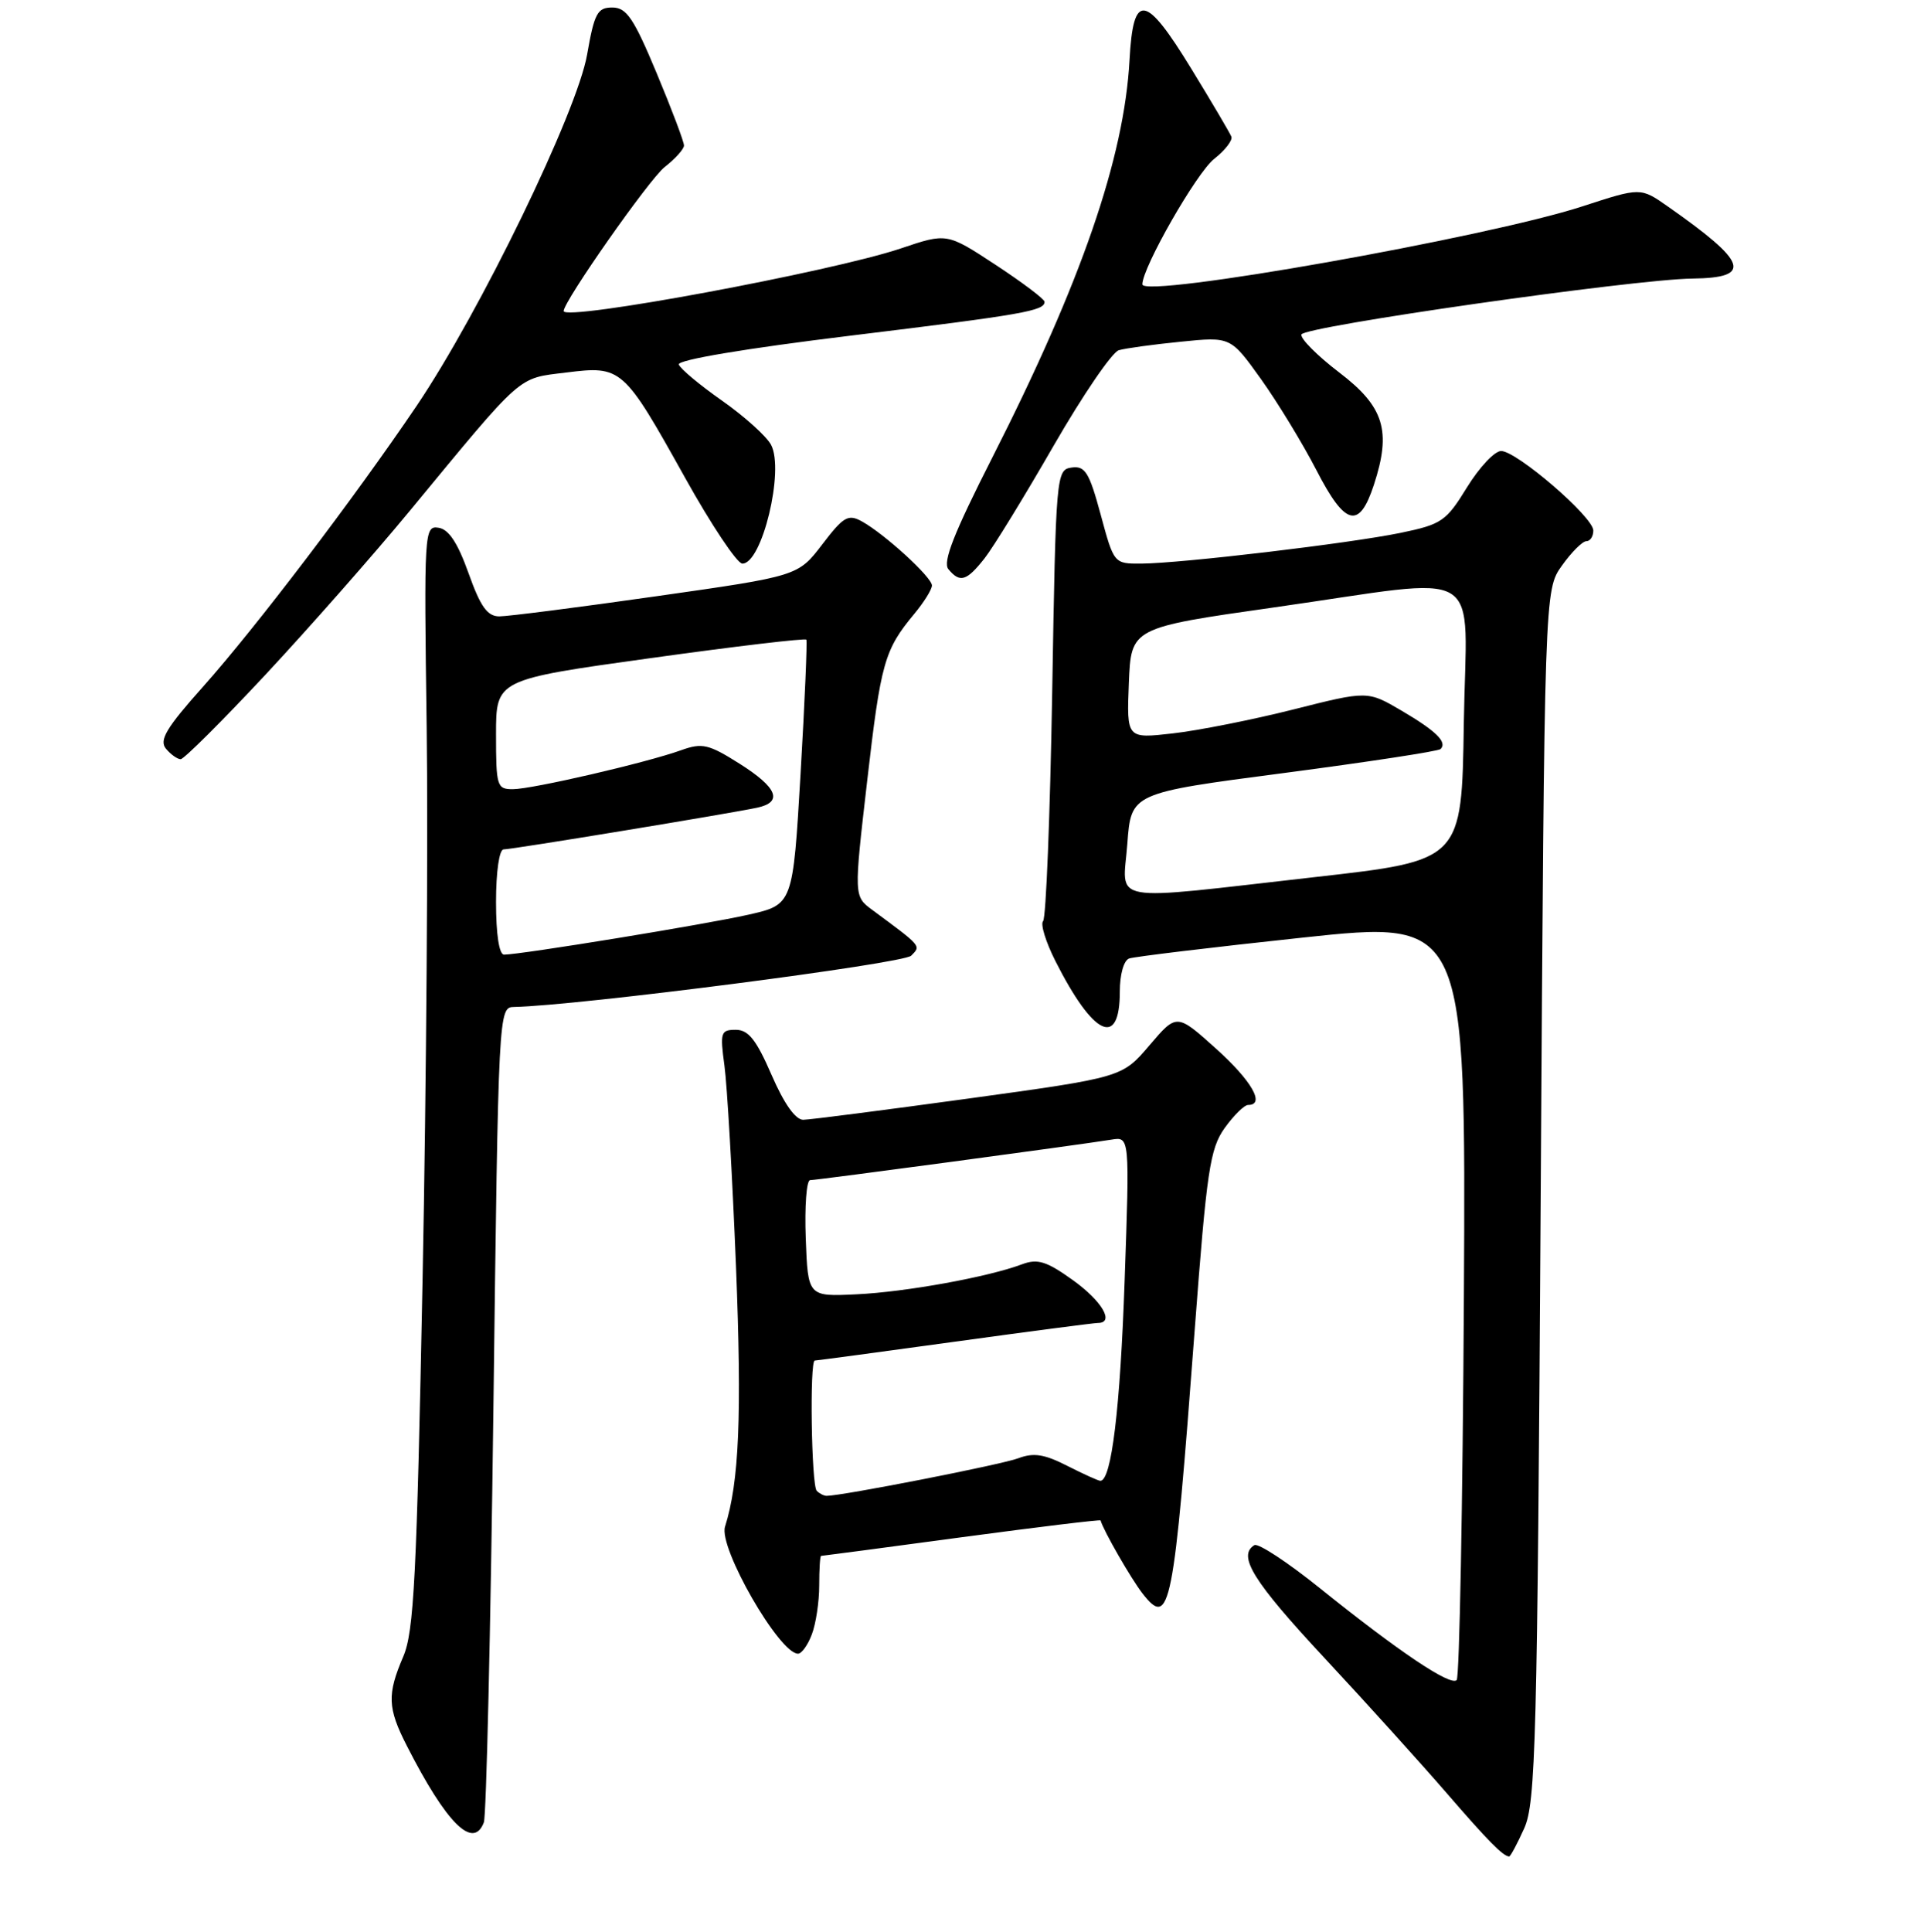 <?xml version="1.0" encoding="UTF-8" standalone="no"?>
<!DOCTYPE svg PUBLIC "-//W3C//DTD SVG 1.1//EN" "http://www.w3.org/Graphics/SVG/1.1/DTD/svg11.dtd" >
<svg xmlns="http://www.w3.org/2000/svg" xmlns:xlink="http://www.w3.org/1999/xlink" version="1.1" viewBox="0 0 256 257">
 <g >
 <path fill="currentColor"
d=" M 202.80 243.25 C 204.34 239.85 204.55 231.94 205.00 159.00 C 205.50 78.50 205.50 78.50 207.82 75.25 C 209.09 73.46 210.56 72.00 211.07 72.00 C 211.58 72.00 212.00 71.36 212.00 70.58 C 212.00 68.78 201.81 60.00 199.73 60.00 C 198.87 60.00 196.83 62.18 195.19 64.84 C 192.42 69.35 191.82 69.76 186.36 70.89 C 179.51 72.30 157.13 74.95 151.86 74.98 C 148.22 75.00 148.22 75.00 146.45 68.45 C 144.93 62.83 144.38 61.95 142.59 62.20 C 140.54 62.49 140.49 63.03 140.00 92.17 C 139.72 108.49 139.18 122.15 138.79 122.54 C 138.41 122.93 139.15 125.33 140.44 127.88 C 145.49 137.85 149.00 139.50 149.00 131.91 C 149.00 129.63 149.53 127.75 150.25 127.51 C 150.94 127.27 161.30 126.02 173.28 124.74 C 195.05 122.41 195.05 122.41 194.78 172.62 C 194.62 200.24 194.19 223.14 193.82 223.51 C 192.99 224.34 186.15 219.75 175.65 211.31 C 171.34 207.84 167.40 205.25 166.90 205.56 C 164.62 206.97 166.73 210.37 176.25 220.59 C 181.89 226.65 189.20 234.74 192.50 238.56 C 198.00 244.92 199.99 246.94 200.80 246.98 C 200.97 246.99 201.87 245.31 202.80 243.25 Z  M 64.38 242.44 C 64.71 241.59 65.28 216.84 65.65 187.44 C 66.32 134.16 66.33 134.00 68.41 133.96 C 76.81 133.80 120.20 128.20 121.24 127.14 C 122.56 125.80 122.70 125.96 116.06 121.05 C 113.61 119.24 113.61 119.24 115.38 103.92 C 117.20 88.12 117.67 86.46 121.65 81.67 C 122.94 80.12 124.00 78.42 124.00 77.89 C 124.00 76.79 117.71 71.04 114.67 69.36 C 112.85 68.36 112.23 68.72 109.40 72.43 C 106.18 76.64 106.18 76.64 87.34 79.32 C 76.98 80.80 67.57 82.00 66.44 82.00 C 64.85 82.00 63.93 80.72 62.34 76.25 C 60.90 72.22 59.71 70.41 58.35 70.21 C 56.45 69.92 56.41 70.63 56.77 96.71 C 56.97 111.44 56.73 144.43 56.23 170.00 C 55.45 209.73 55.08 217.06 53.66 220.37 C 51.49 225.43 51.56 227.23 54.14 232.27 C 59.41 242.60 62.97 246.14 64.38 242.44 Z  M 108.02 217.43 C 108.56 216.02 109.00 213.10 109.00 210.93 C 109.00 208.77 109.11 207.00 109.25 206.99 C 109.39 206.99 117.80 205.88 127.94 204.51 C 138.08 203.15 146.40 202.14 146.44 202.27 C 146.81 203.62 150.51 210.05 152.03 212.00 C 155.68 216.67 156.16 214.23 158.96 176.95 C 160.56 155.71 160.99 152.83 162.94 150.08 C 164.15 148.39 165.56 147.00 166.07 147.00 C 168.39 147.00 166.56 143.79 161.79 139.50 C 156.57 134.81 156.57 134.81 152.94 139.07 C 149.31 143.33 149.31 143.33 128.91 146.14 C 117.68 147.68 107.77 148.96 106.88 148.97 C 105.85 148.99 104.32 146.83 102.66 143.00 C 100.63 138.32 99.58 137.00 97.90 137.00 C 95.90 137.00 95.79 137.35 96.39 141.75 C 96.75 144.36 97.44 156.40 97.93 168.50 C 98.72 188.37 98.35 197.16 96.47 203.10 C 95.58 205.88 103.70 220.00 106.18 220.00 C 106.66 220.00 107.49 218.85 108.02 217.43 Z  M 35.33 89.75 C 41.10 83.56 49.72 73.78 54.49 68.00 C 69.76 49.50 68.78 50.37 75.33 49.56 C 82.72 48.64 82.95 48.85 91.13 63.52 C 94.63 69.81 98.07 74.96 98.77 74.98 C 101.39 75.03 104.40 62.54 102.59 59.17 C 101.98 58.03 99.05 55.39 96.07 53.30 C 93.09 51.21 90.50 49.05 90.32 48.49 C 90.12 47.88 99.19 46.36 113.13 44.66 C 136.25 41.84 139.02 41.35 138.98 40.14 C 138.97 39.79 136.04 37.58 132.48 35.24 C 125.99 30.98 125.99 30.98 119.86 33.05 C 110.69 36.14 75.00 42.77 75.00 41.38 C 75.00 40.08 86.38 23.85 88.42 22.24 C 89.84 21.13 91.01 19.83 91.01 19.36 C 91.02 18.89 89.39 14.56 87.38 9.75 C 84.32 2.41 83.36 1.00 81.47 1.00 C 79.49 1.00 79.08 1.75 78.12 7.25 C 76.79 14.90 63.87 41.51 55.43 54.00 C 47.11 66.29 34.07 83.44 27.02 91.35 C 22.12 96.84 21.15 98.47 22.08 99.60 C 22.72 100.37 23.60 101.00 24.04 101.00 C 24.47 101.00 29.55 95.94 35.33 89.75 Z  M 131.00 74.28 C 132.18 72.78 136.31 66.04 140.19 59.30 C 144.07 52.57 147.97 46.85 148.87 46.59 C 149.77 46.33 153.48 45.82 157.12 45.46 C 163.74 44.79 163.74 44.79 167.78 50.43 C 170.00 53.54 173.32 58.99 175.16 62.55 C 178.99 69.99 180.85 70.46 182.80 64.51 C 185.16 57.31 184.17 54.11 178.19 49.55 C 175.27 47.32 173.01 45.05 173.16 44.50 C 173.46 43.43 217.34 37.15 225.19 37.06 C 233.26 36.96 232.55 34.91 221.89 27.45 C 218.29 24.93 218.29 24.93 210.56 27.45 C 197.90 31.58 152.00 39.72 152.00 37.83 C 152.00 35.58 159.21 22.98 161.55 21.14 C 163.00 20.00 164.03 18.67 163.84 18.18 C 163.65 17.70 161.25 13.62 158.50 9.13 C 152.38 -0.87 150.78 -1.09 150.29 8.00 C 149.58 21.01 143.87 37.57 132.03 60.87 C 126.94 70.89 125.40 74.78 126.19 75.72 C 127.73 77.58 128.60 77.32 131.00 74.28 Z  M 150.00 112.25 C 150.50 105.50 150.50 105.50 170.83 102.84 C 182.01 101.37 191.40 99.94 191.68 99.65 C 192.60 98.73 191.09 97.25 186.48 94.54 C 181.96 91.89 181.96 91.89 172.07 94.39 C 166.63 95.76 159.42 97.19 156.04 97.57 C 149.91 98.27 149.91 98.27 150.20 90.89 C 150.50 83.51 150.50 83.51 169.50 80.81 C 198.23 76.73 195.09 74.82 194.77 96.24 C 194.50 114.48 194.50 114.48 175.00 116.68 C 146.86 119.86 149.40 120.31 150.00 112.25 Z  M 66.00 120.00 C 66.00 115.94 66.43 113.00 67.01 113.00 C 68.13 113.00 97.16 108.22 100.75 107.45 C 104.22 106.70 103.44 104.78 98.39 101.59 C 94.29 99.00 93.43 98.80 90.64 99.80 C 85.97 101.48 70.84 104.98 68.25 104.99 C 66.12 105.00 66.00 104.61 66.00 97.71 C 66.00 90.41 66.00 90.41 86.52 87.56 C 97.80 85.99 107.15 84.88 107.29 85.10 C 107.42 85.32 107.08 93.34 106.52 102.93 C 105.50 120.35 105.50 120.35 99.57 121.69 C 93.87 122.98 69.27 127.00 67.07 127.00 C 66.41 127.00 66.00 124.29 66.00 120.00 Z  M 108.67 198.33 C 107.96 197.62 107.71 181.00 108.41 181.00 C 108.64 181.00 117.00 179.88 127.00 178.50 C 137.00 177.12 145.58 176.00 146.09 176.00 C 148.34 176.00 146.63 173.08 142.75 170.30 C 139.25 167.79 138.06 167.42 136.00 168.19 C 131.45 169.90 120.51 171.88 113.96 172.19 C 107.50 172.50 107.50 172.50 107.21 164.75 C 107.05 160.49 107.31 157.00 107.79 157.00 C 108.69 157.00 143.67 152.30 147.90 151.61 C 150.31 151.22 150.31 151.22 149.64 170.36 C 149.05 187.37 147.89 197.00 146.41 197.00 C 146.14 197.00 144.16 196.10 142.01 195.01 C 138.95 193.45 137.53 193.23 135.49 194.00 C 133.30 194.84 112.05 199.00 109.99 199.00 C 109.63 199.00 109.03 198.70 108.67 198.33 Z "/>
</g>
</svg>